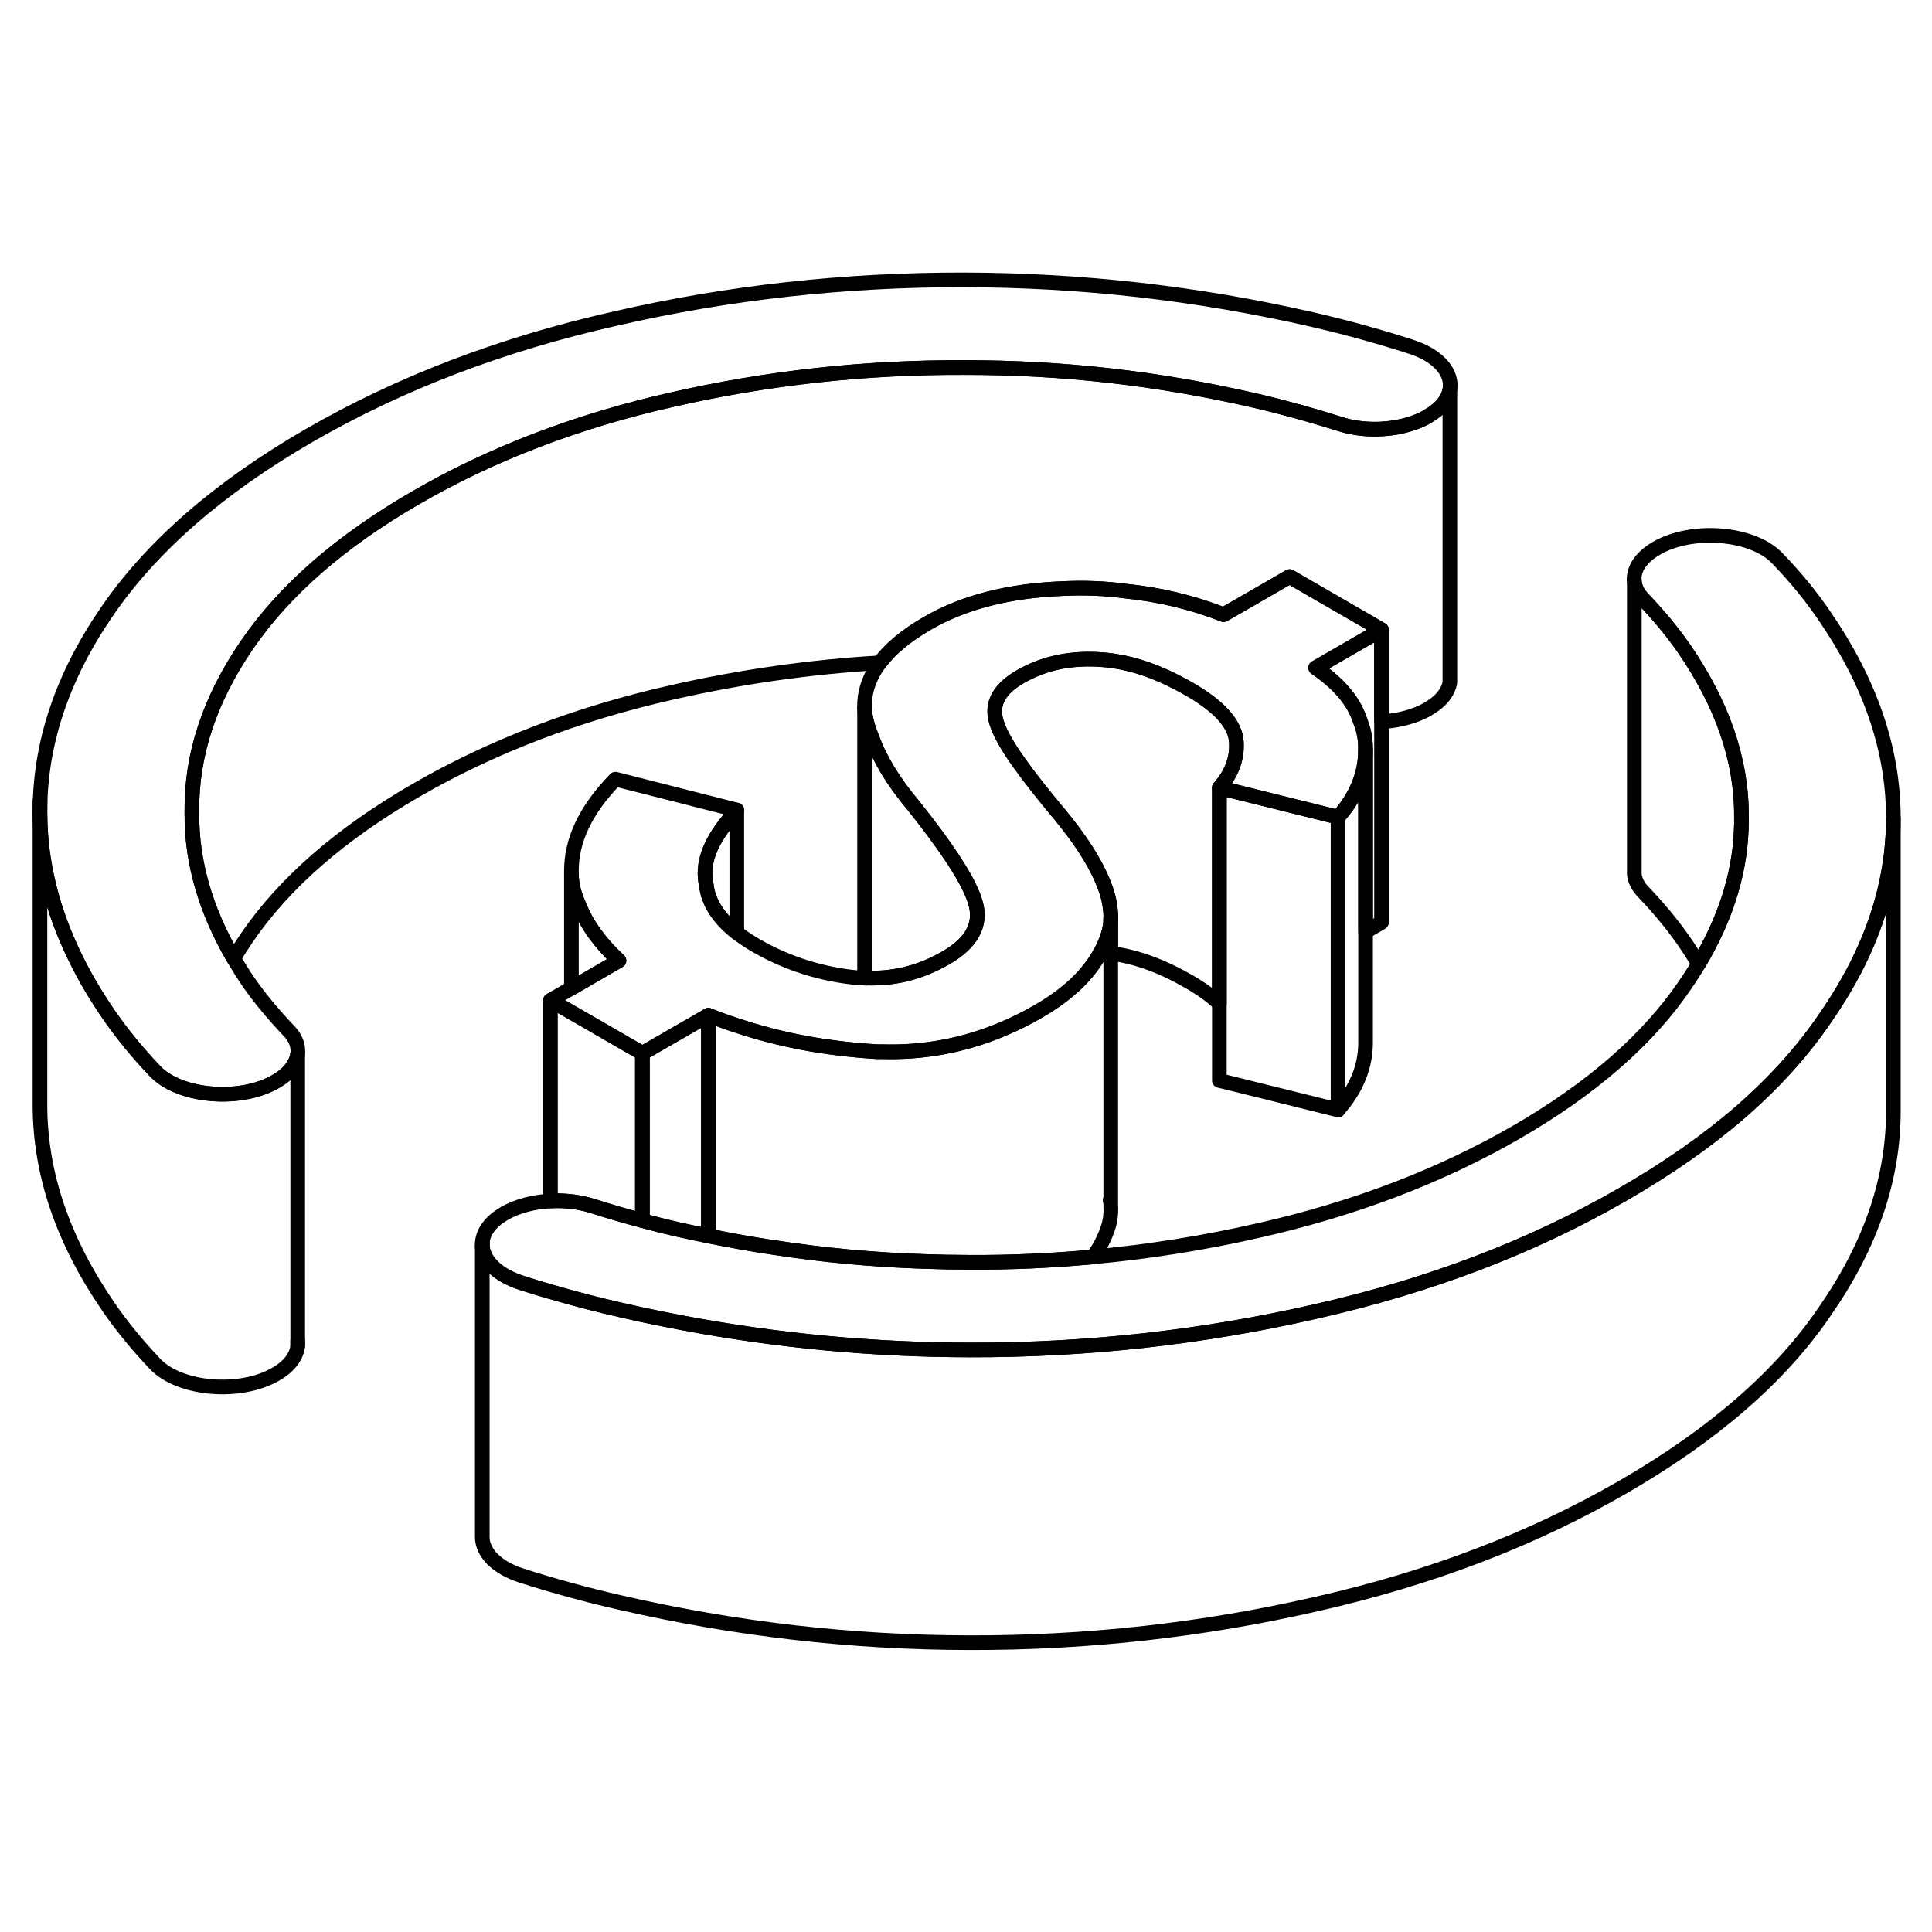<svg width="24" height="24" viewBox="0 0 132 98" fill="none" xmlns="http://www.w3.org/2000/svg" stroke-width="1px" stroke-linecap="round" stroke-linejoin="round">
    <path d="M32.95 68.013C32.95 68.083 32.95 68.143 32.96 68.203V67.873C32.96 67.873 32.95 67.963 32.95 68.013Z" stroke="currentColor" stroke-linejoin="round"/>
    <path d="M99.06 9.613C98.95 10.273 98.47 10.913 97.58 11.423L97.55 11.453C95.96 12.363 93.501 12.603 91.531 11.963C89.671 11.373 87.74 10.833 85.76 10.373C79.221 8.863 72.641 8.103 65.88 8.113C59.12 8.083 52.46 8.813 45.93 10.303C39.45 11.763 33.6 14.003 28.43 16.993C23.3 19.953 19.421 23.323 16.851 27.093C14.32 30.803 13.081 34.553 13.111 38.383V38.583C13.091 41.933 14.06 45.213 15.96 48.483C16.27 49.013 16.61 49.553 16.971 50.083C17.77 51.233 18.701 52.343 19.73 53.423C20.151 53.853 20.351 54.333 20.351 54.803C20.351 54.853 20.351 54.913 20.34 54.963C20.27 55.673 19.75 56.373 18.83 56.893C17.26 57.803 14.98 57.973 13.12 57.513C12.111 57.263 11.21 56.823 10.62 56.213C9.41 54.943 8.341 53.643 7.411 52.293C6.531 51.003 5.771 49.723 5.151 48.443C3.551 45.183 2.74 41.893 2.73 38.563V38.423C2.73 33.823 4.231 29.283 7.261 24.853C10.331 20.343 14.96 16.323 21.11 12.763C27.311 9.183 34.28 6.513 42.06 4.763C49.83 2.973 57.791 2.113 65.85 2.123C73.9 2.143 81.781 3.033 89.621 4.823C91.96 5.363 94.221 5.983 96.41 6.693C98.311 7.303 99.25 8.483 99.06 9.613Z" stroke="currentColor" stroke-linejoin="round"/>
    <path d="M129.36 38.793V38.923C129.36 42.283 128.541 45.603 126.901 48.883C126.291 50.093 125.57 51.303 124.74 52.503C123.22 54.753 121.3 56.893 118.98 58.923C116.68 60.923 113.981 62.813 110.891 64.593C104.731 68.153 97.77 70.823 89.94 72.593C82.21 74.363 74.3 75.253 66.24 75.233C59.63 75.223 53.1 74.603 46.63 73.383C45.721 73.213 44.8 73.023 43.891 72.833L42.42 72.503C40.821 72.143 39.251 71.733 37.721 71.283C37.681 71.273 37.651 71.263 37.611 71.253C36.95 71.063 36.291 70.863 35.641 70.653C34.001 70.123 33.07 69.183 32.96 68.203V67.823C33.04 67.123 33.53 66.453 34.45 65.913C35.31 65.413 36.441 65.113 37.611 65.053C38.321 65.013 39.041 65.063 39.721 65.203C39.98 65.253 40.23 65.313 40.471 65.393C41.59 65.753 42.73 66.083 43.891 66.393C44.66 66.603 45.45 66.803 46.24 66.983C46.961 67.143 47.681 67.303 48.401 67.443C49.891 67.743 51.37 68.013 52.87 68.233C56.24 68.753 59.64 69.073 63.06 69.183C64.11 69.223 65.16 69.243 66.21 69.243C69.06 69.263 71.88 69.133 74.68 68.873C78.51 68.523 82.3 67.913 86.07 67.053C92.59 65.573 98.44 63.333 103.57 60.373C108.75 57.383 112.621 54.003 115.151 50.263C115.471 49.793 115.771 49.333 116.051 48.863C117.821 45.903 118.82 42.893 118.96 39.843C118.98 39.493 118.99 39.133 118.98 38.773C119 34.873 117.641 31.053 115.031 27.273C114.231 26.123 113.301 25.013 112.271 23.933C111.851 23.503 111.651 23.033 111.651 22.563V22.493C111.681 21.743 112.211 21.013 113.171 20.463L113.2 20.443C115.62 19.053 119.731 19.383 121.411 21.123C122.631 22.383 123.71 23.693 124.63 25.043C127.75 29.573 129.34 34.143 129.36 38.793Z" stroke="currentColor" stroke-linejoin="round"/>
    <path d="M20.34 74.623V74.953C20.34 74.953 20.35 74.853 20.35 74.803C20.35 74.743 20.35 74.683 20.34 74.623Z" stroke="currentColor" stroke-linejoin="round"/>
    <path d="M99.06 9.613V29.623C98.95 30.273 98.47 30.923 97.58 31.423L97.55 31.453C96.691 31.943 95.56 32.243 94.39 32.313V26.023L88.11 22.393L85.41 23.953L83.6 24.993C81.4 24.133 79.16 23.613 76.88 23.383C75.49 23.193 74.06 23.143 72.58 23.213C68.92 23.363 65.88 24.133 63.38 25.573C61.91 26.423 60.83 27.323 60.11 28.283C55.33 28.563 50.59 29.243 45.93 30.303C39.45 31.763 33.6 34.003 28.43 36.993C23.3 39.953 19.42 43.323 16.85 47.093C16.54 47.553 16.24 48.013 15.96 48.483C14.06 45.213 13.09 41.933 13.11 38.583V38.383C13.08 34.553 14.32 30.803 16.85 27.093C19.42 23.323 23.3 19.953 28.43 16.993C33.6 14.003 39.45 11.763 45.93 10.303C52.46 8.813 59.12 8.083 65.88 8.113C72.64 8.103 79.22 8.863 85.76 10.373C87.74 10.833 89.67 11.373 91.53 11.963C93.5 12.603 95.96 12.363 97.55 11.453L97.58 11.423C98.47 10.913 98.95 10.273 99.06 9.613Z" stroke="currentColor" stroke-linejoin="round"/>
    <path d="M83.31 36.823V51.563C82.8 51.073 82.11 50.573 81.26 50.083C79.43 49.023 77.67 48.363 75.89 48.133V45.693C75.9 45.483 75.89 45.263 75.85 45.043C75.79 44.473 75.62 43.873 75.35 43.233C75.25 42.993 75.14 42.743 75.01 42.493C74.43 41.333 73.57 40.063 72.44 38.693C70.1 35.893 68.61 33.853 68.16 32.563C67.62 31.213 68.19 30.103 69.71 29.233C70.42 28.823 71.17 28.523 71.95 28.323H71.96C72.94 28.073 73.98 27.993 75.07 28.053C76.53 28.133 77.98 28.503 79.45 29.163H79.46C80.05 29.423 80.65 29.733 81.26 30.083C83.19 31.193 84.27 32.333 84.45 33.473C84.59 34.633 84.24 35.763 83.31 36.823Z" stroke="currentColor" stroke-linejoin="round"/>
    <path d="M94.39 26.073V46.023L93.3 46.653V34.223C93.3 34.003 93.29 33.783 93.27 33.563C93.22 33.103 93.1 32.693 92.94 32.263C92.93 32.233 92.91 32.193 92.9 32.163C92.45 30.823 91.41 29.663 89.89 28.623L94.34 26.053C94.34 26.053 94.37 26.063 94.39 26.073Z" stroke="currentColor" stroke-linejoin="round"/>
    <path d="M94.34 26.054L89.89 28.624C91.41 29.664 92.45 30.824 92.9 32.164C92.91 32.194 92.93 32.234 92.94 32.264C93.1 32.694 93.22 33.104 93.27 33.564C93.29 33.784 93.3 34.004 93.3 34.224C93.3 34.444 93.29 34.644 93.27 34.844C93.13 36.264 92.51 37.604 91.42 38.834L84.38 37.084L83.31 36.824C84.24 35.764 84.59 34.634 84.45 33.474C84.27 32.334 83.19 31.194 81.26 30.084C80.65 29.734 80.05 29.424 79.46 29.164H79.45C77.98 28.504 76.53 28.134 75.07 28.054C73.98 27.994 72.94 28.074 71.96 28.324H71.95C71.17 28.524 70.42 28.824 69.71 29.234C68.19 30.104 67.62 31.214 68.16 32.564C68.61 33.854 70.1 35.894 72.44 38.694C73.57 40.064 74.43 41.334 75.01 42.494C75.14 42.744 75.25 42.994 75.35 43.234C75.62 43.874 75.79 44.474 75.85 45.044C75.88 45.264 75.9 45.484 75.89 45.694C75.89 45.894 75.89 46.084 75.85 46.274C75.82 46.474 75.77 46.674 75.71 46.864C75.58 47.274 75.41 47.674 75.2 48.064H75.19C74.37 49.594 72.95 50.944 70.95 52.094C70.15 52.564 69.33 52.964 68.5 53.314C65.85 54.434 63.09 54.944 60.22 54.854C60.06 54.864 59.9 54.854 59.73 54.844C58.03 54.734 56.33 54.524 54.72 54.214C53.24 53.924 51.77 53.544 50.34 53.064C49.68 52.854 49.03 52.614 48.4 52.364L43.89 54.964L39.04 52.164L37.61 51.344L39.04 50.514L42.29 48.634C40.99 47.424 40.09 46.174 39.59 44.914C39.26 44.194 39.04 43.454 39.04 42.714V42.534C39.03 40.464 39.96 38.374 42.05 36.234L50.34 38.344C50.11 38.574 49.89 38.804 49.76 39.044C48.47 40.614 47.94 42.054 48.26 43.484C48.4 44.694 49.13 45.774 50.34 46.724C50.73 47.024 51.16 47.314 51.64 47.594C53.62 48.734 55.77 49.464 58.14 49.754C58.46 49.794 58.77 49.814 59.07 49.824C59.15 49.834 59.22 49.834 59.29 49.824C61.2 49.874 62.94 49.414 64.62 48.444C66.36 47.444 67.07 46.204 66.66 44.724C66.61 44.564 66.56 44.394 66.49 44.214C65.92 42.764 64.54 40.714 62.42 38.054C60.98 36.344 60.07 34.794 59.57 33.374C59.27 32.684 59.09 31.984 59.07 31.354V30.974C59.13 30.044 59.47 29.134 60.11 28.284C60.83 27.324 61.91 26.424 63.38 25.574C65.88 24.134 68.92 23.364 72.58 23.214C74.06 23.144 75.49 23.194 76.88 23.384C79.16 23.614 81.4 24.134 83.6 24.994L85.41 23.954L88.11 22.394L94.39 26.024L94.34 26.054Z" stroke="currentColor" stroke-linejoin="round"/>
    <path d="M118.98 38.773C118.99 39.133 118.98 39.493 118.96 39.843C118.82 42.894 117.821 45.904 116.051 48.864C115.741 48.334 115.401 47.803 115.031 47.273C114.231 46.123 113.3 45.014 112.27 43.934C111.9 43.553 111.701 43.133 111.661 42.724V22.564C111.651 23.034 111.85 23.503 112.27 23.933C113.3 25.014 114.231 26.123 115.031 27.273C117.641 31.053 119 34.873 118.98 38.773Z" stroke="currentColor" stroke-linejoin="round"/>
    <path d="M20.34 54.964V74.963C20.27 75.674 19.75 76.374 18.83 76.894C16.41 78.293 12.3 77.954 10.62 76.213C9.41 74.944 8.341 73.644 7.411 72.293C4.301 67.763 2.75 63.214 2.73 58.563V38.563C2.74 41.894 3.551 45.184 5.151 48.444C5.771 49.724 6.531 51.004 7.411 52.294C8.341 53.644 9.41 54.944 10.62 56.214C11.21 56.824 12.111 57.264 13.12 57.514C14.98 57.974 17.26 57.803 18.83 56.894C19.75 56.373 20.27 55.673 20.34 54.964Z" stroke="currentColor" stroke-linejoin="round"/>
    <path d="M2.73 38.423V37.693" stroke="currentColor" stroke-linejoin="round"/>
    <path d="M48.401 52.363V67.443C47.681 67.303 46.961 67.143 46.241 66.983C45.451 66.803 44.661 66.603 43.891 66.393V54.963L48.401 52.363Z" stroke="currentColor" stroke-linejoin="round"/>
    <path d="M43.89 54.963V66.393C42.73 66.083 41.59 65.753 40.47 65.393C40.23 65.313 39.98 65.253 39.72 65.203C39.04 65.063 38.32 65.013 37.61 65.053V51.343L39.04 52.163L43.89 54.963Z" stroke="currentColor" stroke-linejoin="round"/>
    <path d="M42.291 48.633L39.041 50.513V42.713C39.041 43.453 39.261 44.193 39.59 44.913C40.09 46.173 40.99 47.423 42.291 48.633Z" stroke="currentColor" stroke-linejoin="round"/>
    <path d="M50.34 38.343V46.723C49.13 45.773 48.4 44.693 48.26 43.483C47.94 42.053 48.47 40.613 49.76 39.043C49.89 38.803 50.11 38.573 50.34 38.343Z" stroke="currentColor" stroke-linejoin="round"/>
    <path d="M64.62 48.444C62.94 49.413 61.2 49.873 59.29 49.824C59.22 49.834 59.15 49.834 59.07 49.824V31.354C59.09 31.983 59.27 32.684 59.57 33.373C60.07 34.794 60.98 36.343 62.42 38.053C64.54 40.714 65.92 42.764 66.49 44.214C66.56 44.394 66.61 44.563 66.66 44.724C67.07 46.203 66.36 47.444 64.62 48.444Z" stroke="currentColor" stroke-linejoin="round"/>
    <path d="M91.421 38.833V58.833L84.381 57.083L83.311 56.823V36.823L84.381 37.083L91.421 38.833Z" stroke="currentColor" stroke-linejoin="round"/>
    <path d="M75.851 65.043V64.983" stroke="currentColor" stroke-linejoin="round"/>
    <path d="M129.36 38.923V58.793C129.39 63.443 127.85 68.013 124.74 72.503C121.72 76.993 117.091 81.013 110.891 84.593C104.731 88.153 97.77 90.823 89.94 92.593C82.21 94.363 74.3 95.253 66.24 95.233C58.191 95.223 50.261 94.303 42.42 92.503C40.09 91.973 37.831 91.353 35.641 90.653C33.891 90.093 32.95 89.053 32.95 88.013V68.203C33.07 69.183 34.001 70.123 35.641 70.653C36.291 70.863 36.95 71.063 37.611 71.253C37.651 71.253 37.681 71.273 37.721 71.283C39.251 71.733 40.821 72.143 42.42 72.503L43.891 72.833C44.8 73.023 45.721 73.213 46.63 73.383C53.1 74.603 59.63 75.223 66.24 75.233C74.3 75.253 82.21 74.363 89.94 72.593C97.77 70.823 104.731 68.153 110.891 64.593C113.981 62.813 116.68 60.923 118.98 58.923C121.3 56.893 123.22 54.753 124.74 52.503C125.57 51.303 126.291 50.093 126.901 48.883C128.541 45.603 129.36 42.283 129.36 38.923Z" stroke="currentColor" stroke-linejoin="round"/>
    <path d="M93.3 34.223V54.233C93.3 55.883 92.67 57.423 91.42 58.833V38.833C92.51 37.603 93.13 36.263 93.27 34.843C93.29 34.643 93.3 34.433 93.3 34.223Z" stroke="currentColor" stroke-linejoin="round"/>
    <path d="M75.9 65.503C75.91 65.983 75.85 66.443 75.71 66.863C75.48 67.563 75.14 68.243 74.68 68.873C71.88 69.133 69.06 69.263 66.21 69.243C65.16 69.243 64.11 69.223 63.06 69.183C59.64 69.073 56.24 68.753 52.87 68.233C51.37 68.013 49.89 67.743 48.4 67.443V52.363C49.03 52.613 49.68 52.853 50.34 53.063C51.77 53.543 53.24 53.923 54.72 54.213C56.33 54.523 58.03 54.733 59.73 54.843C59.9 54.853 60.06 54.863 60.22 54.853C63.09 54.943 65.85 54.433 68.5 53.313C69.33 52.963 70.15 52.563 70.95 52.093C72.95 50.943 74.37 49.593 75.19 48.063H75.2C75.41 47.673 75.58 47.273 75.71 46.863C75.77 46.673 75.82 46.473 75.85 46.273C75.88 46.083 75.89 45.893 75.89 45.693V65.503H75.9Z" stroke="currentColor" stroke-linejoin="round"/>
</svg>